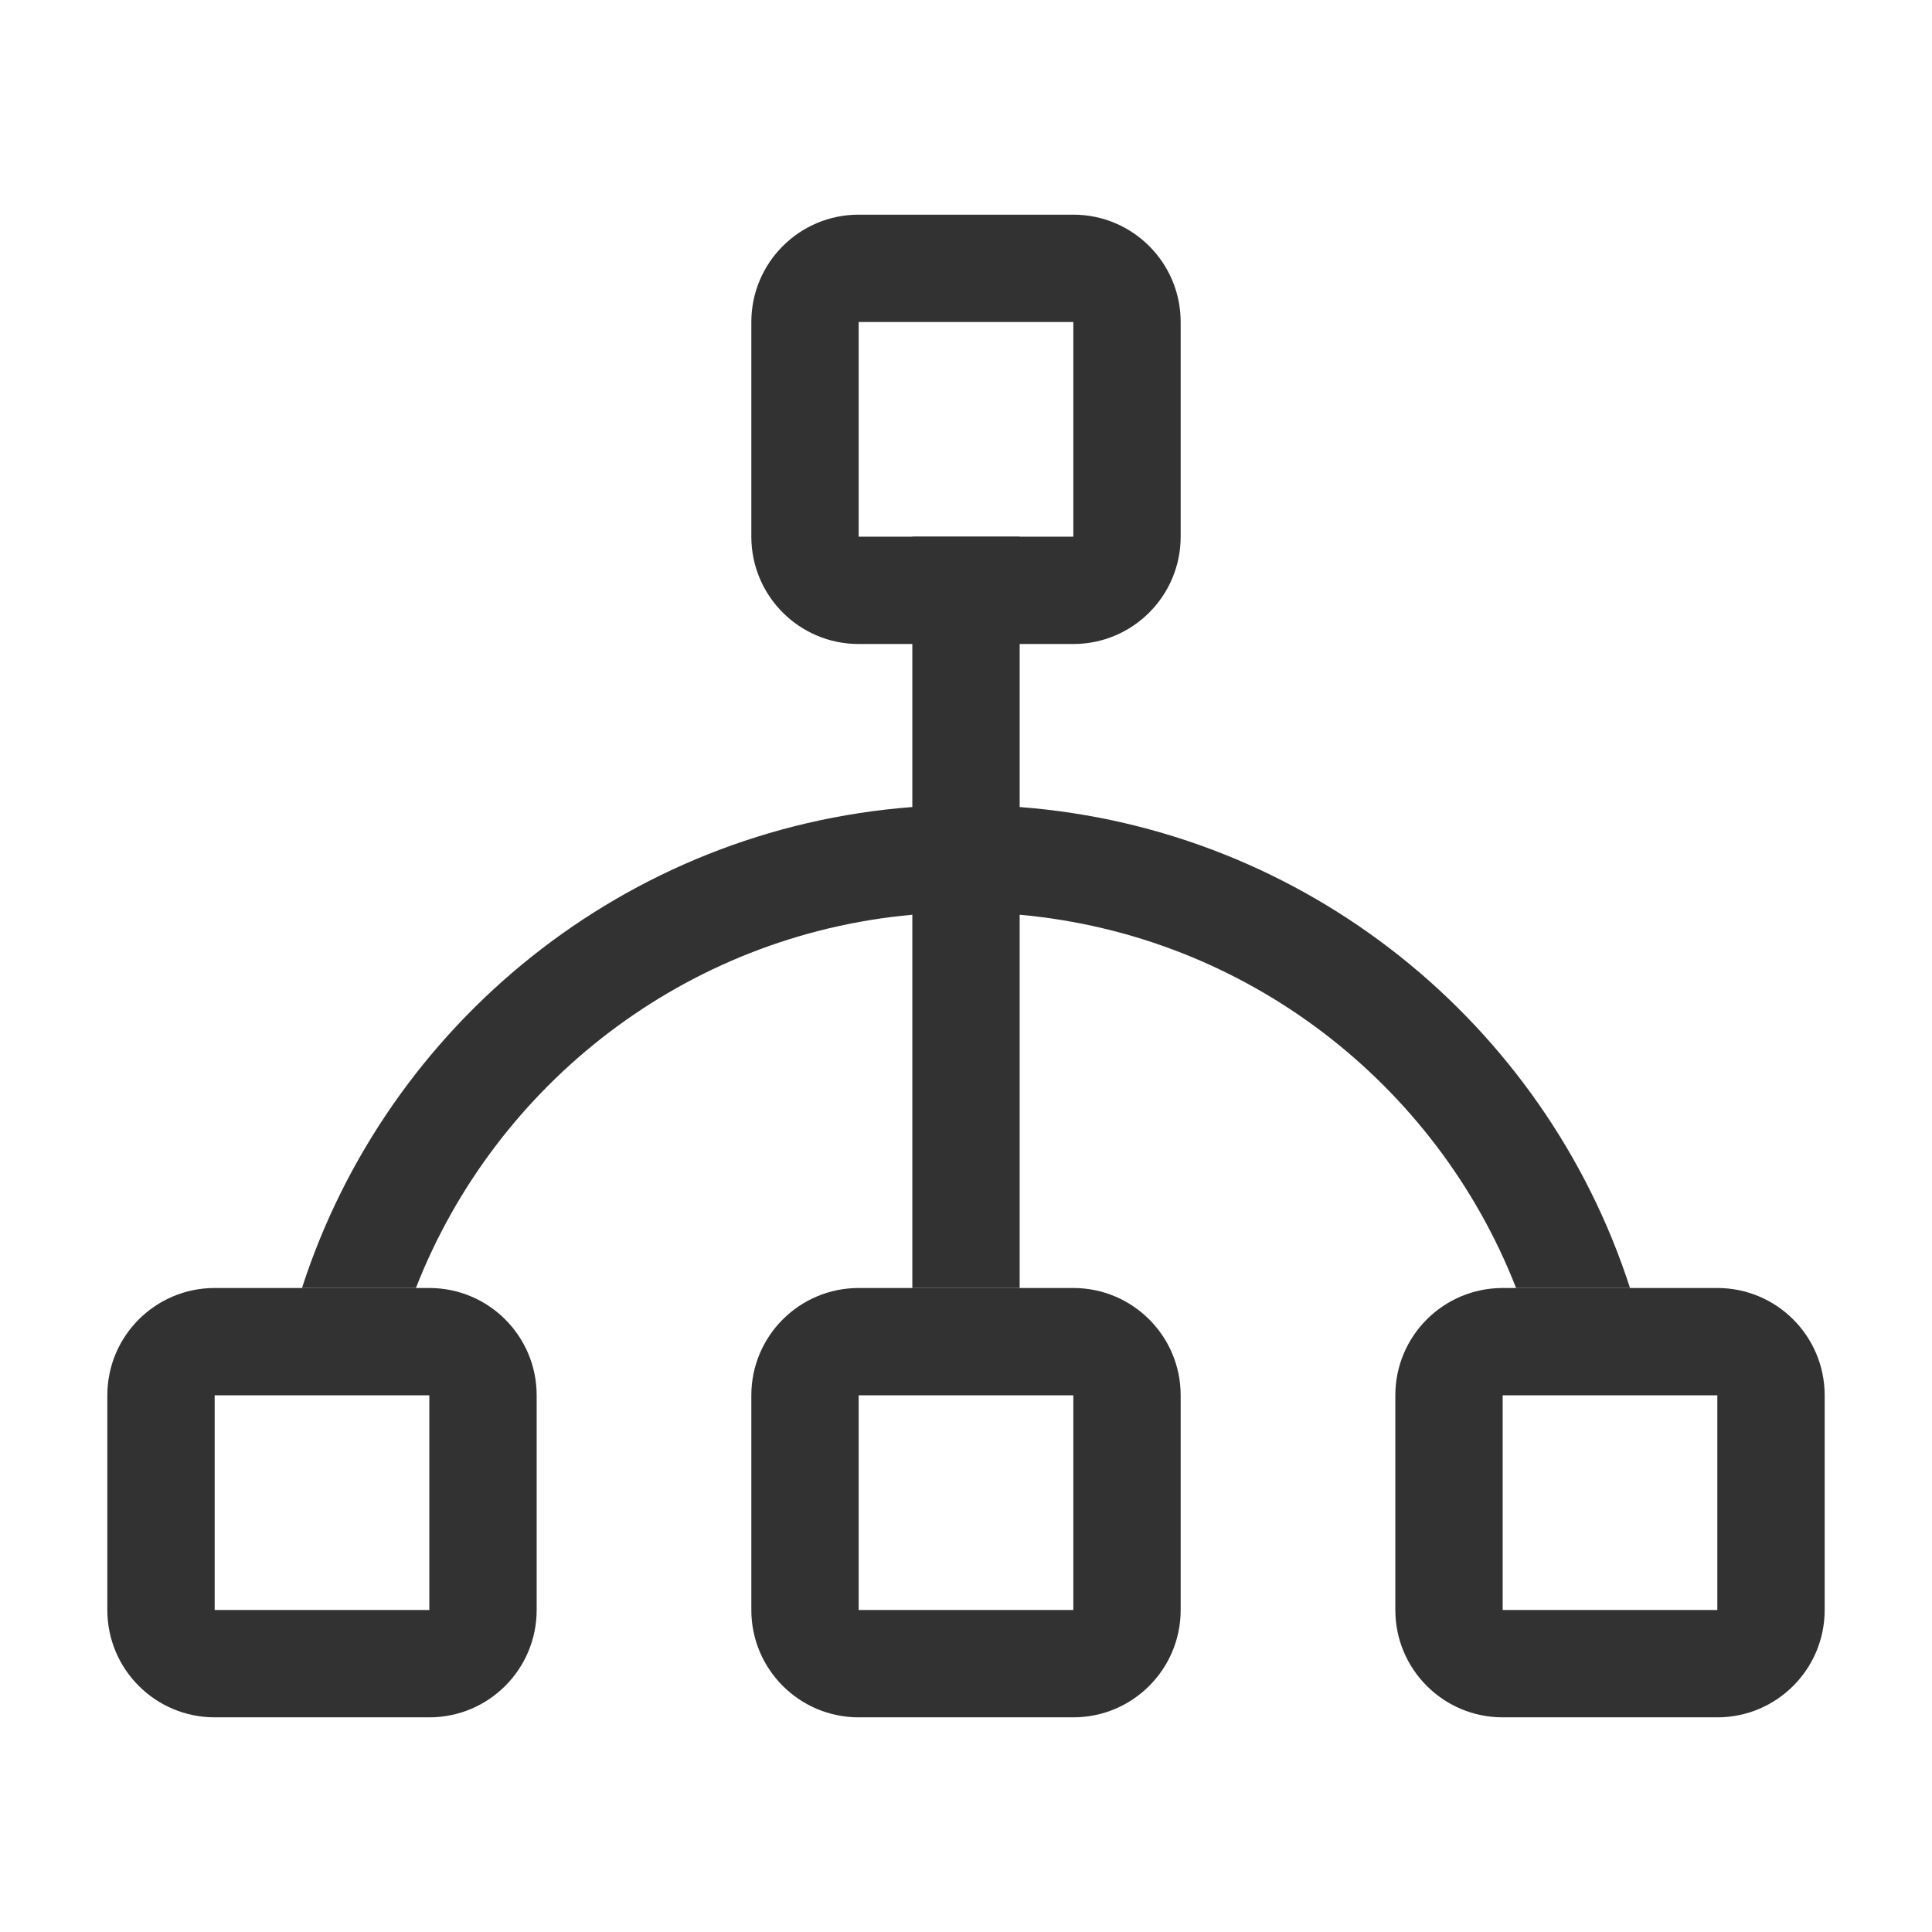 <svg width="1000" height="1000" xmlns="http://www.w3.org/2000/svg"><g fill="#323233" fill-rule="evenodd"><path d="M444.444 166.667v111.11h111.112v-111.11H444.444zm0-55.556h111.112c30.682 0 55.555 24.873 55.555 55.556v111.11c0 30.683-24.873 55.556-55.555 55.556H444.444c-30.682 0-55.555-24.873-55.555-55.555V166.667c0-30.683 24.873-55.556 55.555-55.556zM111.111 722.222v111.111h111.111v-111.11h-111.11zm0-55.555h111.111c30.683 0 55.556 24.873 55.556 55.555v111.111c0 30.683-24.873 55.556-55.556 55.556h-111.11c-30.683 0-55.556-24.873-55.556-55.556v-111.11c0-30.683 24.873-55.556 55.555-55.556zM444.444 722.222v111.111h111.112v-111.11H444.444zm0-55.555h111.112c30.682 0 55.555 24.873 55.555 55.555v111.111c0 30.683-24.873 55.556-55.555 55.556H444.444c-30.682 0-55.555-24.873-55.555-55.556v-111.11c0-30.683 24.873-55.556 55.555-55.556zM777.778 722.222v111.111h111.11v-111.11h-111.11zm0-55.555h111.11c30.683 0 55.556 24.873 55.556 55.555v111.111c0 30.683-24.873 55.556-55.555 55.556H777.778c-30.683 0-55.556-24.873-55.556-55.556v-111.11c0-30.683 24.873-55.556 55.556-55.556z" fill-rule="nonzero"/><path d="M156.306 666.667c44.138-136.632 167.486-237.657 315.916-248.948V277.778h55.556v139.941c148.43 11.291 271.778 112.316 315.916 248.948h-58.968c-41.236-105.59-139.513-182.616-256.948-193.2v193.2h-55.556v-193.2c-117.435 10.584-215.712 87.61-256.948 193.2h-58.968z"/></g></svg>
